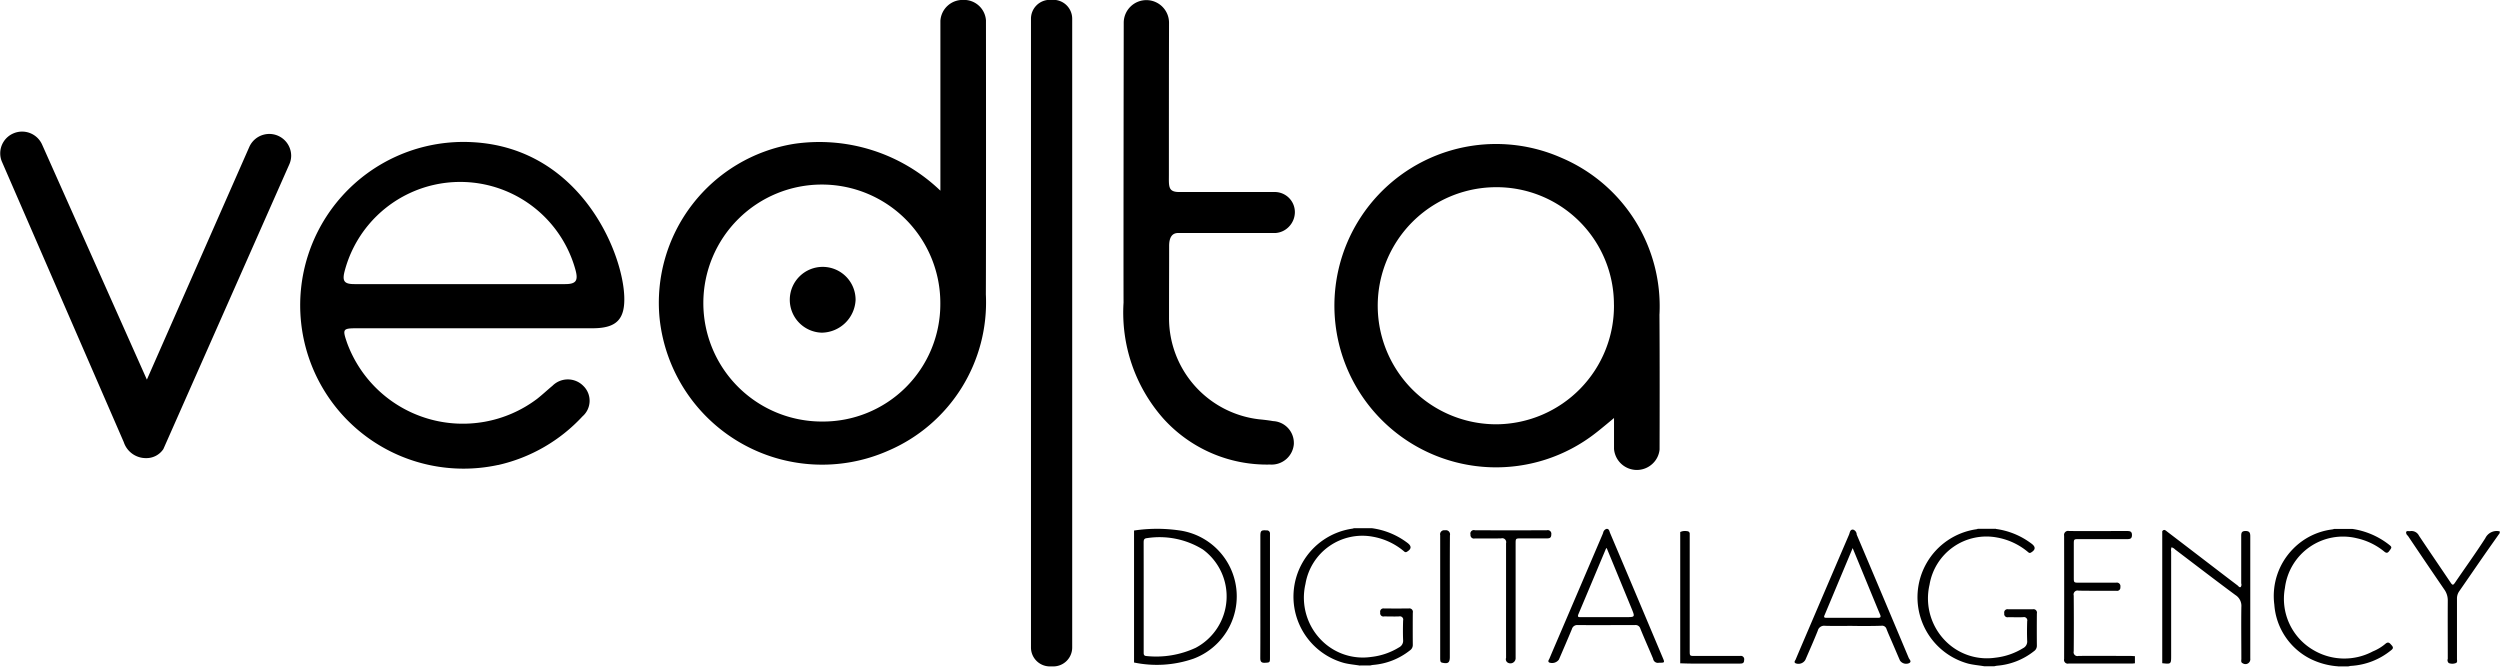<svg xmlns="http://www.w3.org/2000/svg" width="143.469" height="38.25" viewBox="0 0 143.469 38.25">
  <defs>
    <style>
      .cls-1 {
       
        fill-rule: evenodd;
      }
    </style>
  </defs>
  <path class="cls-1" d="M239.238,11.636a1.262,1.262,0,0,0-1.307-1.171,1.278,1.278,0,0,0-1.308,1.2c0,1.815,0,9.747,0,9.747a10.032,10.032,0,0,0-8.39-2.689,9.238,9.238,0,0,0-7.723,10.03,9.378,9.378,0,0,0,13.107,7.586,9.257,9.257,0,0,0,5.615-8.975C239.245,24.79,239.241,13.4,239.238,11.636ZM229.819,34.66a6.8,6.8,0,1,1,6.8-6.753A6.735,6.735,0,0,1,229.819,34.66Zm-11.34-7.221c-0.12-2.7-2.745-8.825-9.243-8.825a9.375,9.375,0,1,0,2,18.539l0.015,0a9.42,9.42,0,0,0,4.833-2.79,1.186,1.186,0,0,0,.046-1.749,1.246,1.246,0,0,0-1.768-.007c-0.3.249-.58,0.513-0.885,0.753a7.078,7.078,0,0,1-10.907-3.224c-0.272-.8-0.25-0.829.631-0.829q6.744,0,13.487,0C218.037,29.3,218.54,28.794,218.479,27.439Zm-3.389-.666-12.092,0c-0.567,0-.713-0.152-0.57-0.721a6.857,6.857,0,0,1,13.263-.058C215.844,26.586,215.7,26.773,215.09,26.773Zm62.8,1.732a9.257,9.257,0,0,0-5.615-8.975,9.278,9.278,0,1,0,1.953,15.789c0.289-.219,1.053-0.862,1.053-0.862s0,1.194,0,1.778a1.314,1.314,0,0,0,2.236.821,1.279,1.279,0,0,0,.378-0.788C277.9,34.5,277.906,31.083,277.888,28.505Zm-2.612-.54a6.792,6.792,0,0,1-6.713,6.853,6.8,6.8,0,1,1-.083-13.606A6.734,6.734,0,0,1,275.276,27.965Zm-18.369,7.956a1.28,1.28,0,0,1-1.365,1.207,8,8,0,0,1-6.14-2.654,9.175,9.175,0,0,1-2.27-6.641c-0.01-2.055.01-16.069,0.01-16.069a1.3,1.3,0,1,1,2.6.024c0,0.931-.008,1.324-0.008,8.7,0,0.666-.056,1,0.588,1h5.459a1.157,1.157,0,0,1,1.183,1.149,1.208,1.208,0,0,1-.347.847,1.166,1.166,0,0,1-.758.356h-5.591c-0.366,0-.522.273-0.52,0.758,0,1.64-.006,1.737-0.006,4.116a5.844,5.844,0,0,0,5.151,5.816c0.274,0.026.547,0.057,0.818,0.105A1.254,1.254,0,0,1,256.907,35.921ZM199.366,19.4a1.234,1.234,0,0,1-.107.5l-7.228,16.34a1.164,1.164,0,0,1-1,.519,1.334,1.334,0,0,1-1.272-.917l-6.981-16.067a1.221,1.221,0,0,1-.109-0.5,1.244,1.244,0,0,1,.745-1.146,1.258,1.258,0,0,1,1.656.632l6.007,13.477,0.009,0.014,5.878-13.354A1.256,1.256,0,0,1,199.366,19.4ZM229.824,29.56a1.888,1.888,0,1,1,1.932-1.871A1.971,1.971,0,0,1,229.824,29.56Zm14.363,18.071a1.085,1.085,0,0,1-1.087,1.082h-0.192a1.085,1.085,0,0,1-1.087-1.082V11.541a1.085,1.085,0,0,1,1.087-1.082H243.1a1.085,1.085,0,0,1,1.087,1.082V47.631Zm3.549-6.716a8.87,8.87,0,0,1,2.555-.013,3.82,3.82,0,0,1,.859,7.367,6.418,6.418,0,0,1-3.414.22V40.915Zm0.553,3.815v3.156c0,0.115-.009.222,0.162,0.232a5.376,5.376,0,0,0,2.825-.474,3.339,3.339,0,0,0,.41-5.641,4.724,4.724,0,0,0-3.213-.651c-0.181.015-.186,0.129-0.186,0.266Q248.291,43.174,248.289,44.73Zm12.425,3.938c-0.309-.053-0.621-0.076-0.928-0.154a3.944,3.944,0,0,1,.5-7.71,0.294,0.294,0,0,0,.063-0.023h1.036a4.33,4.33,0,0,1,1.926.759c0.042,0.031.086,0.06,0.127,0.093,0.236,0.183.22,0.344-.041,0.5-0.1.064-.154-0.016-0.213-0.062a3.8,3.8,0,0,0-1.738-.8,3.308,3.308,0,0,0-3.872,2.707,3.47,3.47,0,0,0,.961,3.278,3.339,3.339,0,0,0,2.811.913,3.855,3.855,0,0,0,1.6-.55,0.422,0.422,0,0,0,.231-0.419c-0.015-.373-0.011-0.747,0-1.12a0.19,0.19,0,0,0-.231-0.236c-0.285.011-.57,0-0.855,0a0.187,0.187,0,0,1-.227-0.223,0.189,0.189,0,0,1,.217-0.234q0.71,0.007,1.419,0a0.2,0.2,0,0,1,.233.246q-0.007.918,0,1.837a0.37,0.37,0,0,1-.162.321,3.907,3.907,0,0,1-2.124.837,1.4,1.4,0,0,0-.153.03h-0.586Zm17.135-.164a0.275,0.275,0,0,1-.325-0.232c-0.241-.579-0.5-1.152-0.734-1.732a0.282,0.282,0,0,0-.306-0.2c-1.095,0-2.191.007-3.287,0a0.313,0.313,0,0,0-.333.23c-0.244.586-.495,1.169-0.747,1.751a0.482,0.482,0,0,1-.556.167c-0.1-.07-0.017-0.153.011-0.219,0.225-.537.457-1.071,0.686-1.607l2.37-5.54a0.346,0.346,0,0,1,.026-0.062,0.288,0.288,0,0,1,.2-0.242c0.153-.005.159,0.143,0.2,0.237q1.089,2.567,2.171,5.138,0.426,1.011.852,2.023C278.2,48.5,278.191,48.506,277.849,48.5Zm-2.991-6.59a0.352,0.352,0,0,0-.047.058c-0.524,1.247-1.045,2.494-1.572,3.739-0.083.2,0.042,0.173,0.158,0.173h2.568c0.523,0,.526,0,0.326-0.489C275.818,44.242,275.342,43.09,274.858,41.914Zm-5.773,3.021c0-1.1,0-2.195,0-3.292a0.227,0.227,0,0,0-.283-0.278c-0.5.013-1.006,0-1.509,0.005a0.2,0.2,0,0,1-.249-0.224A0.2,0.2,0,0,1,267.3,40.9q2.061,0.006,4.122,0a0.206,0.206,0,0,1,.259.237c0,0.205-.1.231-0.268,0.229-0.488,0-.976,0-1.464,0-0.314,0-.315,0-0.315.31q0,3.169,0,6.338c0,0.067,0,.134,0,0.2a0.3,0.3,0,0,1-.472.269,0.23,0.23,0,0,1-.076-0.261Q269.083,46.581,269.085,44.935Zm-3.227-.209q0,1.723,0,3.446c0,0.325-.1.4-0.426,0.33a0.128,0.128,0,0,1-.118-0.114,1,1,0,0,1-.009-0.134q0-3.536,0-7.071a0.232,0.232,0,0,1,.272-0.281,0.238,0.238,0,0,1,.287.289C265.855,42.369,265.858,43.547,265.858,44.726ZM254.985,44.7V41.231c0-.308.05-0.347,0.357-0.324a0.175,0.175,0,0,1,.195.191c0,0.037,0,.075,0,0.112q0,3.5,0,7c0,0.283-.012.279-0.288,0.294-0.215.012-.269-0.077-0.268-0.274C254.988,47.056,254.985,45.878,254.985,44.7ZM297.2,40.825a4.326,4.326,0,0,1,1.925.759c0.043,0.031.086,0.06,0.128,0.093,0.235,0.183.219,0.344-.042,0.5-0.1.063-.153-0.016-0.213-0.062a3.8,3.8,0,0,0-1.738-.8,3.308,3.308,0,0,0-3.872,2.707,3.473,3.473,0,0,0,.961,3.278,3.339,3.339,0,0,0,2.811.913,3.849,3.849,0,0,0,1.6-.55,0.421,0.421,0,0,0,.231-0.419c-0.015-.373-0.011-0.747,0-1.12a0.19,0.19,0,0,0-.231-0.236c-0.285.011-.571,0-0.856,0a0.187,0.187,0,0,1-.227-0.223,0.189,0.189,0,0,1,.217-0.233q0.71,0.006,1.419,0a0.2,0.2,0,0,1,.234.246q-0.008.918,0,1.837a0.37,0.37,0,0,1-.163.321,3.906,3.906,0,0,1-2.123.837,1.355,1.355,0,0,0-.153.03h-0.586c-0.309-.053-0.622-0.076-0.929-0.154a3.945,3.945,0,0,1,.5-7.71,0.288,0.288,0,0,0,.063-0.023H297.2Zm7.976,7.708c-0.06.005-.119,0.015-0.179,0.015-1.208,0-2.417,0-3.625,0a0.214,0.214,0,0,1-.261-0.259q0.007-3.538,0-7.077a0.23,0.23,0,0,1,.283-0.269c1.1,0.006,2.207,0,3.31,0,0.164,0,.3.007,0.3,0.229s-0.122.237-.291,0.236c-0.915,0-1.831,0-2.747,0-0.3,0-.3,0-0.3.3q0,0.952,0,1.9c0,0.293,0,.3.306,0.3,0.705,0,1.411,0,2.117,0a0.206,0.206,0,0,1,.249.248,0.189,0.189,0,0,1-.233.216c-0.72,0-1.441.005-2.161-.006a0.227,0.227,0,0,0-.282.279q0.014,1.6,0,3.2a0.218,0.218,0,0,0,.271.266c0.983-.009,1.966,0,2.949,0,0.1,0,.195.009,0.292,0.014v0.4ZM279.082,41a0.637,0.637,0,0,1,.395-0.047,0.146,0.146,0,0,1,.148.163c0,0.082,0,.164,0,0.246q0,3.225,0,6.451c0,0.3,0,.3.3,0.3,0.863,0,1.727,0,2.59,0a0.193,0.193,0,0,1,.232.237c0,0.185-.1.2-0.245,0.2-0.923,0-1.846,0-2.77,0-0.217,0-.435-0.01-0.652-0.015V41Zm9.878,5.387c-0.525,0-1.051.011-1.576-.005a0.372,0.372,0,0,0-.411.283c-0.224.561-.47,1.114-0.711,1.669a0.455,0.455,0,0,1-.56.2c-0.117-.063-0.029-0.149,0-0.212,0.266-.633.538-1.264,0.809-1.9q1.126-2.636,2.257-5.271c0.049-.113.052-0.3,0.23-0.291a0.3,0.3,0,0,1,.209.286q1.5,3.537,2.986,7.079c0.037,0.089.192,0.207,0.024,0.3a0.428,0.428,0,0,1-.525-0.148c-0.153-.349-0.3-0.7-0.451-1.049-0.109-.254-0.224-0.506-0.323-0.763a0.261,0.261,0,0,0-.289-0.186C290.071,46.4,289.516,46.392,288.96,46.391Zm0.016-4.465c-0.261.624-.5,1.195-0.74,1.766q-0.427,1.023-.857,2.046c-0.038.092-.1,0.191,0.085,0.19q1.486,0,2.974,0c0.15,0,.162-0.068.114-0.183q-0.11-.258-0.216-0.517Zm17.766-.967c0.106-.141.195-0.044,0.282,0.023q1.278,0.975,2.553,1.953c0.494,0.378.987,0.757,1.484,1.132,0.055,0.042.107,0.139,0.184,0.094a0.224,0.224,0,0,0,.029-0.21c0-.9,0-1.807,0-2.711,0-.181.019-0.294,0.25-0.294s0.27,0.113.27,0.306q0,3.506,0,7.013a0.279,0.279,0,0,1-.429.274c-0.125-.052-0.083-0.165-0.083-0.253,0-.993-0.015-1.987,0-2.98a0.731,0.731,0,0,0-.339-0.684c-1.163-.859-2.309-1.742-3.461-2.615a0.453,0.453,0,0,0-.208-0.126,0.48,0.48,0,0,0-.021.242q0,2.98,0,5.96c0,0.505,0,.505-0.511.45V40.96Zm10.094,7.753a4.211,4.211,0,0,1-1.594-.43,3.788,3.788,0,0,1-2.068-3.11,3.852,3.852,0,0,1,1.076-3.2,3.793,3.793,0,0,1,2.253-1.117,0.9,0.9,0,0,0,.108-0.029h1.037a4.463,4.463,0,0,1,2.051.86c0.24,0.184.237,0.186,0.066,0.413-0.1.136-.179,0.113-0.291,0.02a3.755,3.755,0,0,0-1.565-.757,3.355,3.355,0,0,0-4.126,2.85A3.4,3.4,0,0,0,315.46,47.8a3.478,3.478,0,0,0,3.368.051,2.673,2.673,0,0,0,.711-0.427c0.183-.162.26-0.043,0.374,0.083,0.132,0.147.041,0.218-.065,0.3a4,4,0,0,1-2.25.874c-0.059,0-.117.02-0.176,0.03h-0.586Zm9.284-7.663c-0.327.465-.657,0.928-0.98,1.394-0.452.651-.9,1.308-1.352,1.957a0.717,0.717,0,0,0-.132.438c0,1.15,0,2.3,0,3.45,0,0.084.039,0.2-.068,0.238a0.568,0.568,0,0,1-.4,0,0.216,0.216,0,0,1-.06-0.243c0-1.113-.007-2.226,0-3.338a1.063,1.063,0,0,0-.2-0.643c-0.7-1.023-1.4-2.054-2.09-3.083a0.237,0.237,0,0,1-.1-0.214c0.04-.09.147-0.039,0.224-0.051a0.477,0.477,0,0,1,.514.263c0.6,0.9,1.217,1.8,1.822,2.7,0.1,0.147.144,0.142,0.241,0,0.58-.854,1.187-1.69,1.743-2.558a0.725,0.725,0,0,1,.827-0.392v0.09Z" transform="translate(-182.656 -10.469)"/>
</svg>
